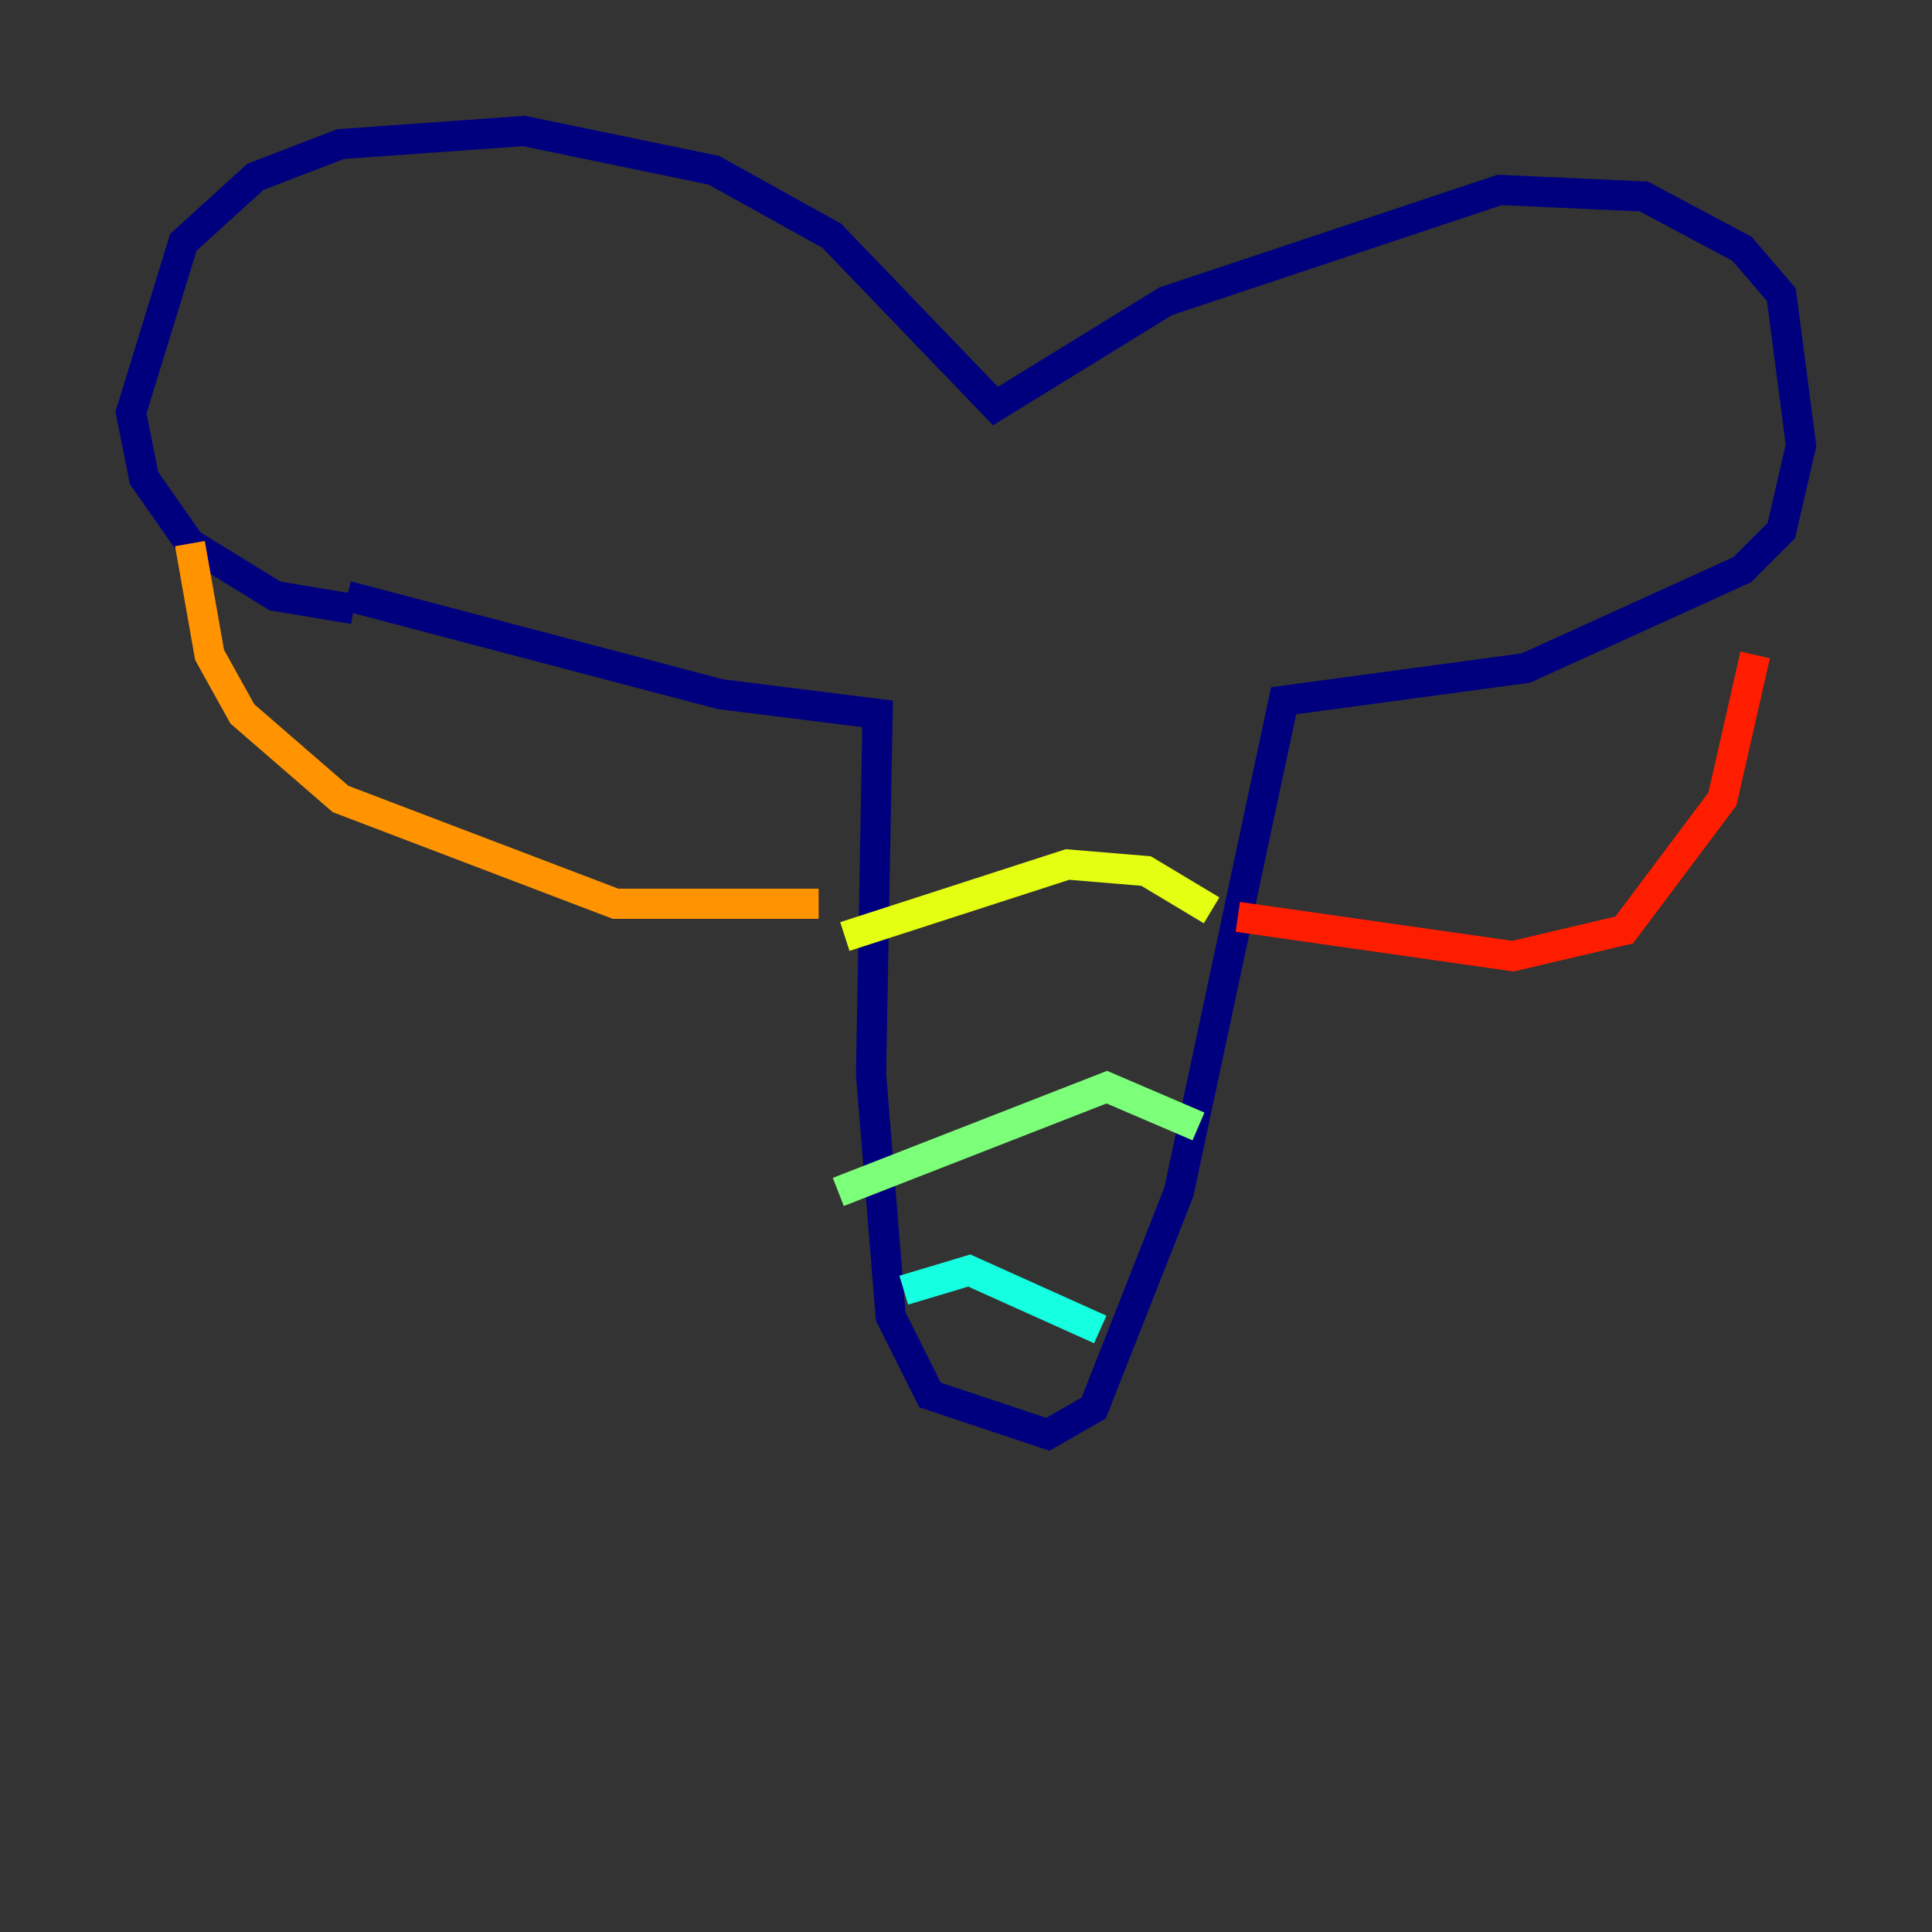 <?xml version="1.0" encoding="utf-8" ?>
<svg baseProfile="tiny" height="128" version="1.2" viewBox="0,0,128,128" width="128" xmlns="http://www.w3.org/2000/svg" xmlns:ev="http://www.w3.org/2001/xml-events" xmlns:xlink="http://www.w3.org/1999/xlink"><rect x="0" y="0" width="128" height="128" fill="#333333" stroke="none"/><defs /><polyline fill="none" points="23.43,40.352 18.224,39.485 12.583,36.014 9.546,31.675 8.678,27.336 12.149,16.054 16.922,11.715 22.563,9.546 34.712,8.678 47.295,11.281 55.105,15.62 65.953,26.902 77.234,19.959 99.363,12.583 108.909,13.017 115.417,16.488 118.02,19.525 119.322,29.505 118.02,35.146 115.417,37.749 101.098,44.258 85.044,46.427 78.102,78.969 72.461,93.288 69.424,95.024 61.614,92.42 59.01,87.214 57.709,71.159 58.142,47.295 47.729,45.993 22.997,39.485" stroke="#00007f" stroke-width="2" /><polyline fill="none" points="58.576,84.61 58.576,84.61" stroke="#0000ff" stroke-width="2" /><polyline fill="none" points="71.593,85.044 71.593,85.044" stroke="#0080ff" stroke-width="2" /><polyline fill="none" points="59.878,85.478 64.217,84.176 72.895,88.081" stroke="#15ffe1" stroke-width="2" /><polyline fill="none" points="55.539,78.969 73.329,72.027 79.403,74.63" stroke="#7cff79" stroke-width="2" /><polyline fill="none" points="55.973,62.047 70.725,57.275 75.932,57.709 80.271,60.312" stroke="#e4ff12" stroke-width="2" /><polyline fill="none" points="12.583,36.014 13.885,43.39 16.054,47.295 22.563,52.936 40.786,59.878 54.237,59.878" stroke="#ff9400" stroke-width="2" /><polyline fill="none" points="82.007,60.746 100.231,63.349 107.607,61.614 114.115,52.936 116.285,43.39" stroke="#ff1d00" stroke-width="2" /><polyline fill="none" points="119.322,18.224 119.322,18.224" stroke="#7f0000" stroke-width="2" /></svg>